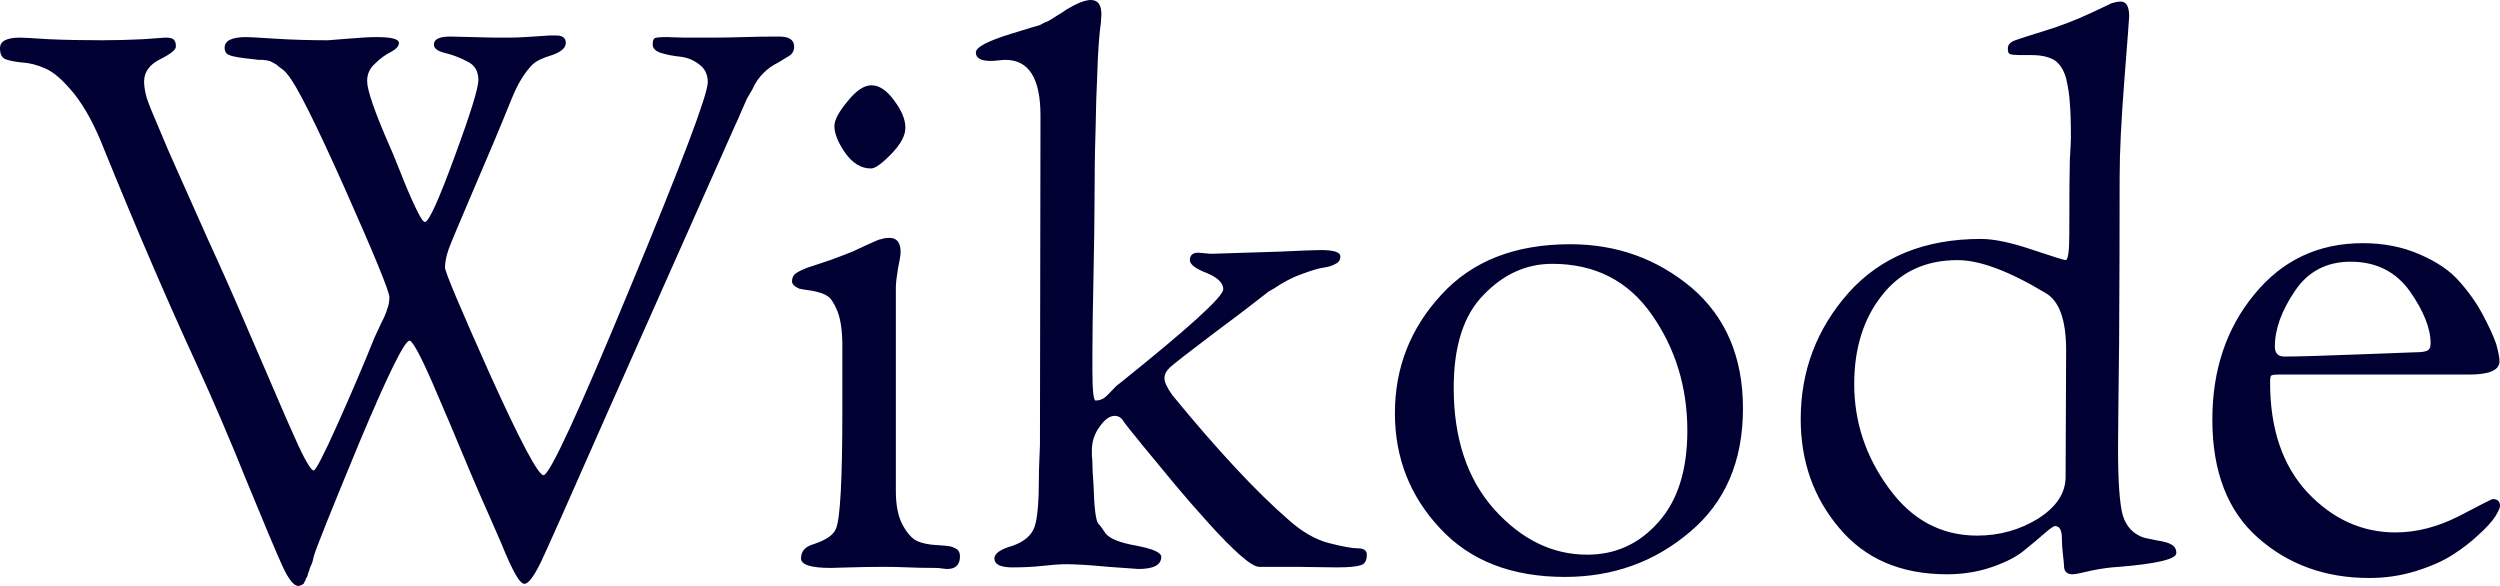 <svg data-v-423bf9ae="" xmlns="http://www.w3.org/2000/svg" viewBox="0 0 256.004 60" class="font"><!----><!----><!----><g data-v-423bf9ae="" id="8d99789d-0f04-4cad-9299-d8896852358b" fill="#010033" transform="matrix(5.425,0,0,5.425,-1.519,-15.19)"><path d="M0.28 3.71L0.28 3.71L0.28 3.71Q0.28 3.51 0.66 3.51L0.66 3.51L0.66 3.51Q0.74 3.51 1.20 3.54L1.20 3.54L1.20 3.54Q1.65 3.56 2.20 3.56L2.20 3.56L2.20 3.56Q2.59 3.56 2.98 3.54L2.98 3.54L2.98 3.54Q3.37 3.51 3.40 3.51L3.40 3.51L3.40 3.51Q3.53 3.51 3.56 3.55L3.56 3.55L3.56 3.55Q3.60 3.58 3.60 3.68L3.60 3.68L3.60 3.68Q3.60 3.77 3.30 3.92L3.30 3.92L3.30 3.92Q3.00 4.07 3.00 4.34L3.00 4.34L3.00 4.34Q3.00 4.47 3.05 4.65L3.05 4.65L3.05 4.65Q3.11 4.83 3.28 5.22L3.28 5.22L3.28 5.22Q3.44 5.61 3.63 6.03L3.63 6.03L3.63 6.03Q3.82 6.45 4.21 7.33L4.21 7.33L4.21 7.33Q4.61 8.20 4.98 9.07L4.98 9.07L4.98 9.07Q5.08 9.30 5.27 9.74L5.27 9.74L5.27 9.74Q5.46 10.18 5.58 10.46L5.58 10.46L5.58 10.46Q5.70 10.74 5.84 11.05L5.84 11.05L5.84 11.05Q5.98 11.37 6.07 11.52L6.07 11.52L6.07 11.52Q6.16 11.68 6.20 11.68L6.20 11.68L6.20 11.68Q6.26 11.68 6.65 10.81L6.65 10.81L6.65 10.81Q7.04 9.94 7.35 9.17L7.35 9.17L7.35 9.17Q7.41 9.04 7.48 8.89L7.48 8.89L7.48 8.89Q7.56 8.74 7.59 8.63L7.59 8.63L7.59 8.63Q7.63 8.53 7.63 8.41L7.63 8.41L7.63 8.41Q7.63 8.25 6.79 6.36L6.79 6.36L6.79 6.36Q5.95 4.48 5.71 4.21L5.71 4.21L5.71 4.21Q5.66 4.14 5.60 4.10L5.60 4.10L5.60 4.10Q5.54 4.06 5.50 4.02L5.50 4.02L5.50 4.02Q5.45 3.99 5.41 3.97L5.41 3.97L5.41 3.97Q5.38 3.95 5.32 3.94L5.32 3.94L5.32 3.94Q5.26 3.93 5.24 3.93L5.24 3.93L5.24 3.93Q5.22 3.93 5.16 3.93L5.16 3.93L5.16 3.93Q5.10 3.92 5.08 3.92L5.08 3.92L5.08 3.92Q4.69 3.88 4.61 3.84L4.61 3.84L4.61 3.84Q4.52 3.81 4.52 3.70L4.52 3.70L4.52 3.70Q4.52 3.50 4.93 3.50L4.93 3.50L4.93 3.50Q5.01 3.50 5.47 3.53L5.47 3.53L5.47 3.53Q5.94 3.56 6.47 3.56L6.47 3.56L6.47 3.56Q6.50 3.56 6.85 3.53L6.85 3.53L6.85 3.53Q7.20 3.50 7.39 3.50L7.39 3.50L7.39 3.50Q7.81 3.50 7.81 3.61L7.81 3.61L7.81 3.61Q7.81 3.70 7.66 3.78L7.66 3.78L7.66 3.78Q7.50 3.86 7.36 4.00L7.36 4.00L7.36 4.00Q7.21 4.13 7.21 4.33L7.21 4.33L7.21 4.33Q7.21 4.59 7.64 5.57L7.64 5.57L7.64 5.57Q7.67 5.63 7.83 6.03L7.83 6.03L7.83 6.03Q7.99 6.44 8.12 6.71L8.12 6.71L8.12 6.71Q8.25 6.99 8.30 6.99L8.30 6.99L8.30 6.99Q8.41 6.99 8.86 5.76L8.86 5.76L8.86 5.76Q9.31 4.54 9.31 4.31L9.31 4.31L9.31 4.31Q9.31 4.06 9.10 3.96L9.10 3.96L9.10 3.96Q8.89 3.85 8.68 3.80L8.68 3.80L8.68 3.80Q8.47 3.75 8.47 3.64L8.47 3.64L8.47 3.64Q8.47 3.49 8.78 3.49L8.78 3.49L8.78 3.49Q8.86 3.49 9.20 3.50L9.20 3.50L9.20 3.50Q9.53 3.51 9.67 3.51L9.67 3.51L9.91 3.51L9.91 3.51Q10.11 3.51 10.65 3.47L10.65 3.47L10.78 3.47L10.78 3.47Q10.96 3.47 10.96 3.61L10.96 3.61L10.96 3.61Q10.96 3.75 10.70 3.84L10.70 3.84L10.70 3.84Q10.43 3.92 10.33 4.02L10.33 4.02L10.33 4.02Q10.11 4.24 9.94 4.66L9.94 4.66L9.94 4.66Q9.65 5.38 9.24 6.33L9.24 6.33L9.24 6.33Q8.82 7.31 8.75 7.50L8.75 7.50L8.75 7.50Q8.68 7.70 8.68 7.85L8.68 7.85L8.68 7.85Q8.68 7.97 9.53 9.87L9.53 9.87L9.53 9.87Q10.39 11.77 10.54 11.77L10.54 11.77L10.54 11.77Q10.71 11.77 12.17 8.24L12.17 8.24L12.17 8.24Q13.64 4.70 13.64 4.35L13.64 4.35L13.64 4.35Q13.64 4.13 13.47 4.01L13.47 4.01L13.47 4.01Q13.31 3.89 13.12 3.87L13.12 3.87L13.12 3.87Q12.92 3.85 12.76 3.80L12.76 3.80L12.76 3.80Q12.60 3.75 12.60 3.64L12.60 3.64L12.60 3.64Q12.60 3.54 12.64 3.52L12.64 3.52L12.64 3.52Q12.68 3.50 12.87 3.50L12.87 3.50L12.87 3.50Q12.91 3.50 13.19 3.51L13.19 3.51L13.19 3.51Q13.47 3.51 13.75 3.51L13.75 3.51L13.75 3.51Q14 3.51 14.31 3.50L14.31 3.50L14.31 3.50Q14.63 3.49 14.99 3.49L14.99 3.49L14.99 3.49Q15.27 3.49 15.27 3.68L15.27 3.68L15.27 3.68Q15.27 3.78 15.20 3.84L15.20 3.84L15.20 3.84Q15.12 3.89 14.97 3.98L14.97 3.98L14.97 3.98Q14.81 4.06 14.70 4.17L14.70 4.17L14.70 4.17Q14.63 4.24 14.58 4.31L14.58 4.31L14.58 4.31Q14.53 4.38 14.48 4.49L14.48 4.49L14.48 4.49Q14.42 4.59 14.38 4.66L14.38 4.66L14.38 4.66Q14.35 4.73 14.27 4.91L14.27 4.91L14.27 4.91Q14.20 5.08 14.15 5.18L14.15 5.18L14.15 5.18Q13.08 7.59 11.75 10.58L11.75 10.58L11.75 10.58Q10.68 13.01 10.49 13.41L10.49 13.41L10.49 13.41Q10.29 13.82 10.18 13.82L10.18 13.82L10.18 13.82Q10.11 13.82 10.01 13.64L10.01 13.64L10.01 13.64Q9.91 13.47 9.74 13.05L9.74 13.05L9.74 13.05Q9.56 12.64 9.53 12.57L9.53 12.57L9.53 12.57Q9.39 12.26 9.16 11.72L9.16 11.72L9.16 11.72Q8.93 11.17 8.77 10.79L8.77 10.79L8.77 10.79Q8.61 10.42 8.44 10.02L8.44 10.02L8.44 10.02Q8.27 9.63 8.16 9.43L8.16 9.43L8.16 9.43Q8.05 9.23 8.01 9.23L8.01 9.23L8.01 9.23Q7.87 9.23 7.06 11.16L7.06 11.16L7.06 11.16Q6.26 13.09 6.20 13.31L6.20 13.31L6.20 13.31Q6.19 13.37 6.17 13.43L6.17 13.43L6.17 13.43Q6.15 13.48 6.13 13.52L6.13 13.52L6.13 13.52Q6.12 13.57 6.10 13.61L6.10 13.61L6.10 13.61Q6.09 13.65 6.08 13.68L6.08 13.68L6.08 13.68Q6.06 13.71 6.05 13.73L6.05 13.73L6.05 13.73Q6.05 13.76 6.03 13.78L6.03 13.78L6.03 13.78Q6.02 13.80 6.01 13.82L6.01 13.82L6.01 13.82Q5.99 13.83 5.98 13.84L5.98 13.84L5.98 13.84Q5.96 13.85 5.95 13.85L5.95 13.85L5.95 13.85Q5.94 13.86 5.91 13.86L5.91 13.86L5.91 13.86Q5.78 13.86 5.60 13.46L5.60 13.46L5.60 13.46Q5.42 13.06 4.94 11.89L4.94 11.89L4.94 11.89Q4.47 10.72 3.98 9.65L3.98 9.65L3.98 9.65Q3.16 7.87 2.25 5.63L2.25 5.63L2.25 5.63Q1.99 4.96 1.68 4.57L1.68 4.57L1.68 4.57Q1.37 4.19 1.13 4.09L1.13 4.09L1.13 4.09Q0.90 3.99 0.70 3.98L0.70 3.98L0.70 3.98Q0.50 3.96 0.39 3.92L0.39 3.92L0.39 3.92Q0.28 3.88 0.28 3.71ZM15.23 8.11L15.23 8.11L15.23 8.11Q15.23 8.04 15.27 7.99L15.27 7.99L15.27 7.99Q15.30 7.95 15.41 7.90L15.41 7.90L15.41 7.90Q15.51 7.85 15.62 7.82L15.62 7.82L15.62 7.82Q15.74 7.78 15.95 7.71L15.95 7.71L15.95 7.71Q16.17 7.63 16.37 7.55L16.37 7.55L16.37 7.55Q16.52 7.48 16.65 7.42L16.65 7.42L16.65 7.42Q16.79 7.36 16.83 7.34L16.83 7.34L16.83 7.34Q16.87 7.32 16.93 7.31L16.93 7.31L16.93 7.31Q16.98 7.29 17.07 7.29L17.07 7.29L17.07 7.29Q17.28 7.29 17.28 7.56L17.28 7.56L17.28 7.56Q17.28 7.63 17.23 7.87L17.23 7.87L17.23 7.87Q17.19 8.11 17.19 8.23L17.19 8.23L17.19 12.07L17.19 12.07Q17.19 12.49 17.33 12.73L17.33 12.73L17.33 12.73Q17.46 12.96 17.61 13.02L17.61 13.02L17.61 13.02Q17.75 13.08 17.98 13.09L17.98 13.09L17.98 13.09Q18.14 13.10 18.20 13.11L18.20 13.11L18.20 13.11Q18.26 13.12 18.33 13.16L18.33 13.16L18.33 13.16Q18.40 13.20 18.40 13.30L18.40 13.30L18.40 13.30Q18.40 13.54 18.16 13.54L18.16 13.54L18.16 13.54Q18.13 13.54 18.06 13.53L18.06 13.53L18.06 13.53Q17.99 13.52 17.95 13.52L17.95 13.52L17.95 13.52Q17.64 13.52 17.43 13.51L17.43 13.51L17.43 13.51Q17.22 13.50 16.95 13.50L16.95 13.50L16.95 13.50Q16.62 13.50 16.32 13.51L16.32 13.51L16.32 13.51Q16.03 13.52 15.96 13.52L15.96 13.52L15.96 13.52Q15.40 13.52 15.40 13.34L15.40 13.34L15.40 13.34Q15.40 13.15 15.61 13.08L15.61 13.08L15.61 13.08Q15.62 13.08 15.67 13.06L15.67 13.06L15.67 13.06Q15.99 12.95 16.06 12.78L16.06 12.78L16.06 12.78Q16.18 12.50 16.18 10.56L16.18 10.56L16.18 9.32L16.18 9.32Q16.18 8.92 16.09 8.68L16.09 8.68L16.09 8.68Q15.99 8.44 15.90 8.39L15.90 8.39L15.90 8.39Q15.82 8.33 15.62 8.29L15.62 8.29L15.62 8.29Q15.41 8.26 15.37 8.25L15.37 8.25L15.37 8.25Q15.23 8.19 15.23 8.11ZM16.03 5.18L16.03 5.18L16.03 5.18Q16.03 5.01 16.28 4.71L16.28 4.71L16.28 4.71Q16.52 4.41 16.73 4.41L16.73 4.41L16.73 4.41Q16.95 4.41 17.16 4.70L17.16 4.70L17.16 4.70Q17.37 4.98 17.37 5.21L17.37 5.21L17.37 5.21Q17.37 5.43 17.11 5.70L17.11 5.70L17.11 5.70Q16.84 5.98 16.72 5.98L16.72 5.98L16.72 5.98Q16.44 5.98 16.23 5.68L16.23 5.68L16.23 5.68Q16.03 5.39 16.03 5.18ZM18.98 3.95L18.98 3.95Q18.70 3.95 18.70 3.79L18.70 3.79L18.70 3.79Q18.70 3.64 19.39 3.43L19.39 3.43L19.39 3.43Q19.49 3.40 19.62 3.36L19.62 3.36L19.62 3.36Q19.75 3.32 19.78 3.31L19.78 3.31L19.78 3.31Q19.81 3.30 19.89 3.28L19.89 3.28L19.89 3.28Q19.96 3.25 19.97 3.24L19.97 3.24L19.97 3.24Q19.98 3.23 20.04 3.21L20.04 3.21L20.04 3.21Q20.10 3.18 20.13 3.16L20.13 3.16L20.13 3.16Q20.16 3.14 20.24 3.09L20.24 3.09L20.24 3.09Q20.33 3.04 20.41 2.98L20.41 2.98L20.41 2.98Q20.71 2.80 20.87 2.80L20.87 2.80L20.87 2.80Q21.07 2.80 21.07 3.07L21.07 3.07L21.07 3.07Q21.07 3.09 21.06 3.23L21.06 3.23L21.06 3.23Q21.04 3.36 21.02 3.62L21.02 3.62L21.02 3.62Q21 3.88 20.99 4.25L20.99 4.25L20.99 4.25Q20.97 4.62 20.96 5.24L20.96 5.24L20.96 5.24Q20.94 5.87 20.94 6.61L20.94 6.61L20.94 6.61Q20.94 7.08 20.92 8.04L20.92 8.04L20.92 8.04Q20.90 9.00 20.90 9.48L20.90 9.48L20.90 9.77L20.90 9.77Q20.90 10.36 20.96 10.36L20.96 10.36L20.96 10.36Q21.04 10.36 21.11 10.32L21.11 10.32L21.11 10.32Q21.17 10.28 21.26 10.18L21.26 10.18L21.26 10.18Q21.35 10.08 21.41 10.04L21.41 10.04L21.41 10.04Q23.37 8.47 23.37 8.26L23.37 8.26L23.37 8.26Q23.37 8.08 23.05 7.95L23.05 7.95L23.05 7.95Q22.74 7.83 22.74 7.71L22.74 7.71L22.74 7.71Q22.74 7.57 22.90 7.57L22.90 7.57L22.90 7.57Q22.93 7.57 23.02 7.58L23.02 7.58L23.02 7.58Q23.10 7.59 23.16 7.59L23.16 7.59L23.16 7.59Q23.77 7.57 24.42 7.55L24.42 7.55L24.42 7.55Q25.07 7.52 25.21 7.52L25.21 7.52L25.21 7.52Q25.58 7.52 25.58 7.64L25.58 7.64L25.58 7.64Q25.58 7.74 25.49 7.78L25.49 7.78L25.49 7.78Q25.41 7.83 25.27 7.85L25.27 7.85L25.27 7.85Q25.13 7.87 24.86 7.97L24.86 7.97L24.86 7.97Q24.60 8.06 24.32 8.25L24.32 8.25L24.32 8.25Q24.28 8.27 24.23 8.30L24.23 8.30L24.23 8.30Q24.19 8.33 24.14 8.37L24.14 8.37L24.14 8.37Q24.09 8.41 23.96 8.51L23.96 8.51L23.96 8.51Q23.83 8.61 23.66 8.74L23.66 8.74L23.66 8.74Q23.46 8.89 23.14 9.13L23.14 9.13L23.14 9.13Q22.48 9.63 22.37 9.73L22.37 9.73L22.37 9.73Q22.26 9.83 22.26 9.94L22.26 9.94L22.26 9.94Q22.26 10.05 22.41 10.26L22.41 10.26L22.41 10.26Q23.69 11.82 24.60 12.61L24.60 12.61L24.60 12.61Q24.98 12.95 25.36 13.05L25.36 13.05L25.36 13.05Q25.75 13.15 25.91 13.15L25.91 13.15L25.91 13.15Q26.08 13.15 26.08 13.27L26.08 13.27L26.08 13.27Q26.08 13.44 25.96 13.47L25.96 13.47L25.96 13.47Q25.84 13.51 25.51 13.51L25.51 13.51L25.51 13.51Q25.41 13.51 24.77 13.50L24.77 13.50L24.77 13.50Q24.12 13.50 24.05 13.50L24.05 13.50L24.05 13.50Q23.94 13.50 23.69 13.28L23.69 13.28L23.69 13.28Q23.44 13.06 23.08 12.66L23.08 12.66L23.08 12.66Q22.72 12.26 22.47 11.96L22.47 11.96L22.47 11.96Q22.22 11.66 21.85 11.21L21.85 11.21L21.85 11.21Q21.49 10.77 21.48 10.74L21.48 10.74L21.48 10.74Q21.42 10.65 21.32 10.65L21.32 10.65L21.32 10.65Q21.18 10.65 21.04 10.85L21.04 10.85L21.04 10.85Q20.89 11.05 20.89 11.30L20.89 11.30L20.89 11.30Q20.89 11.33 20.89 11.40L20.89 11.40L20.89 11.40Q20.90 11.48 20.90 11.54L20.90 11.54L20.90 11.54Q20.90 11.69 20.92 11.93L20.92 11.93L20.92 11.93Q20.94 12.60 21.01 12.68L21.01 12.68L21.01 12.68Q21.03 12.70 21.06 12.74L21.06 12.74L21.06 12.74Q21.11 12.81 21.15 12.87L21.15 12.87L21.15 12.87Q21.27 13.02 21.73 13.10L21.73 13.10L21.73 13.10Q22.20 13.19 22.20 13.31L22.20 13.31L22.20 13.31Q22.20 13.54 21.77 13.54L21.77 13.54L21.77 13.54Q21.74 13.54 21.21 13.50L21.21 13.50L21.21 13.50Q20.68 13.45 20.41 13.45L20.41 13.45L20.41 13.45Q20.23 13.45 19.97 13.48L19.97 13.48L19.97 13.48Q19.71 13.51 19.39 13.51L19.39 13.51L19.39 13.51Q19.05 13.51 19.05 13.34L19.05 13.34L19.05 13.34Q19.05 13.20 19.40 13.10L19.40 13.10L19.40 13.10Q19.73 12.98 19.81 12.74L19.81 12.74L19.81 12.74Q19.89 12.50 19.89 11.82L19.89 11.82L19.89 11.82Q19.89 11.66 19.90 11.45L19.90 11.45L19.90 11.45Q19.91 11.24 19.91 11.20L19.91 11.20L19.92 4.98L19.92 4.98Q19.92 3.93 19.26 3.93L19.26 3.93L19.26 3.93Q19.22 3.93 19.13 3.94L19.13 3.94L19.13 3.94Q19.04 3.95 18.98 3.95L18.98 3.95ZM26.61 10.60L26.61 10.60L26.61 10.60Q26.61 9.31 27.49 8.36L27.49 8.36L27.49 8.36Q28.36 7.41 29.92 7.41L29.92 7.41L29.92 7.41Q31.23 7.41 32.21 8.23L32.21 8.23L32.21 8.23Q33.18 9.06 33.18 10.51L33.18 10.51L33.18 10.51Q33.18 12.00 32.18 12.84L32.18 12.84L32.18 12.84Q31.18 13.69 29.82 13.69L29.82 13.69L29.82 13.69Q28.31 13.69 27.46 12.77L27.46 12.77L27.46 12.77Q26.61 11.86 26.61 10.60ZM27.72 10.12L27.72 10.12L27.72 10.12Q27.72 11.56 28.49 12.42L28.49 12.42L28.49 12.42Q29.26 13.27 30.24 13.27L30.24 13.27L30.24 13.27Q31.04 13.27 31.58 12.66L31.58 12.66L31.58 12.66Q32.13 12.05 32.13 10.93L32.13 10.93L32.13 10.93Q32.13 9.70 31.46 8.74L31.46 8.74L31.46 8.74Q30.79 7.78 29.58 7.78L29.58 7.78L29.58 7.78Q28.85 7.78 28.29 8.36L28.29 8.36L28.29 8.36Q27.72 8.93 27.72 10.12ZM34.27 10.71L34.27 10.71L34.27 10.71Q34.27 9.35 35.17 8.33L35.17 8.33L35.17 8.33Q36.08 7.31 37.67 7.31L37.67 7.31L37.67 7.31Q38.04 7.31 38.63 7.51L38.63 7.51L38.63 7.51Q39.23 7.71 39.27 7.71L39.27 7.71L39.27 7.71Q39.34 7.71 39.34 7.21L39.34 7.21L39.34 7.21Q39.34 6.15 39.35 5.82L39.35 5.82L39.35 5.82Q39.37 5.49 39.37 5.40L39.37 5.40L39.37 5.40Q39.37 4.96 39.35 4.75L39.35 4.75L39.35 4.75Q39.34 4.54 39.28 4.28L39.28 4.28L39.28 4.28Q39.21 4.03 39.05 3.93L39.05 3.93L39.05 3.93Q38.89 3.84 38.63 3.84L38.63 3.84L38.47 3.84L38.47 3.84Q38.26 3.84 38.22 3.82L38.22 3.82L38.22 3.82Q38.18 3.81 38.18 3.72L38.18 3.72L38.18 3.71L38.18 3.71Q38.18 3.61 38.32 3.56L38.32 3.56L38.32 3.56Q38.46 3.51 38.88 3.38L38.88 3.38L38.88 3.38Q39.31 3.25 39.76 3.04L39.76 3.04L39.76 3.04Q39.80 3.02 39.93 2.96L39.93 2.96L39.93 2.96Q40.05 2.90 40.14 2.86L40.14 2.86L40.14 2.86Q40.24 2.83 40.31 2.83L40.31 2.83L40.31 2.83Q40.47 2.83 40.47 3.11L40.47 3.11L40.47 3.11Q40.47 3.15 40.38 4.30L40.38 4.30L40.38 4.30Q40.29 5.45 40.29 6.15L40.29 6.15L40.29 6.15Q40.29 7.59 40.28 9.27L40.28 9.27L40.28 9.27Q40.26 10.95 40.26 11.26L40.26 11.26L40.26 11.26Q40.26 12.21 40.35 12.53L40.35 12.53L40.35 12.53Q40.45 12.85 40.75 12.95L40.75 12.95L40.75 12.95Q40.80 12.96 40.99 13.00L40.99 13.00L40.99 13.00Q41.19 13.03 41.27 13.08L41.27 13.08L41.27 13.08Q41.36 13.13 41.36 13.24L41.36 13.24L41.36 13.24Q41.36 13.41 40.28 13.50L40.28 13.50L40.28 13.50Q40.05 13.51 39.76 13.57L39.76 13.57L39.76 13.57Q39.47 13.64 39.40 13.64L39.40 13.64L39.40 13.64Q39.24 13.64 39.24 13.48L39.24 13.48L39.24 13.48Q39.24 13.44 39.22 13.27L39.22 13.27L39.22 13.27Q39.20 13.10 39.20 12.96L39.20 12.96L39.20 12.96Q39.20 12.73 39.07 12.73L39.07 12.73L39.07 12.73Q39.03 12.73 38.87 12.87L38.87 12.87L38.87 12.87Q38.71 13.01 38.50 13.18L38.50 13.18L38.50 13.18Q38.29 13.36 37.89 13.50L37.89 13.50L37.89 13.50Q37.49 13.64 37.03 13.64L37.03 13.64L37.03 13.64Q35.73 13.64 35 12.77L35 12.77L35 12.77Q34.27 11.91 34.27 10.71ZM35.28 10.05L35.28 10.05L35.28 10.05Q35.28 11.12 35.93 12.01L35.93 12.01L35.93 12.01Q36.58 12.91 37.60 12.91L37.60 12.91L37.60 12.91Q38.23 12.91 38.75 12.59L38.75 12.59L38.75 12.59Q39.27 12.26 39.27 11.80L39.27 11.80L39.28 9.41L39.28 9.41Q39.28 8.55 38.89 8.33L38.89 8.33L38.89 8.33Q37.86 7.71 37.23 7.71L37.23 7.71L37.23 7.71Q36.32 7.71 35.80 8.38L35.80 8.38L35.80 8.38Q35.28 9.04 35.28 10.05ZM42.04 10.72L42.04 10.72L42.04 10.72Q42.04 9.32 42.83 8.36L42.83 8.36L42.83 8.36Q43.62 7.39 44.88 7.39L44.88 7.39L44.88 7.39Q45.47 7.39 45.95 7.60L45.95 7.60L45.95 7.60Q46.44 7.81 46.70 8.11L46.70 8.11L46.70 8.11Q46.97 8.41 47.15 8.75L47.15 8.75L47.15 8.75Q47.33 9.09 47.40 9.30L47.40 9.30L47.40 9.30Q47.46 9.52 47.46 9.62L47.46 9.62L47.46 9.62Q47.46 9.87 46.89 9.87L46.89 9.87L43.71 9.87L43.29 9.87L43.29 9.87Q43.18 9.87 43.15 9.89L43.15 9.89L43.15 9.89Q43.13 9.91 43.13 10.02L43.13 10.02L43.13 10.02Q43.13 11.34 43.84 12.10L43.84 12.10L43.84 12.10Q44.55 12.85 45.50 12.85L45.50 12.85L45.50 12.85Q46.09 12.85 46.70 12.54L46.70 12.54L46.70 12.54Q47.31 12.22 47.33 12.22L47.33 12.22L47.33 12.22Q47.47 12.22 47.47 12.35L47.47 12.35L47.47 12.35Q47.47 12.40 47.38 12.55L47.38 12.55L47.38 12.55Q47.28 12.70 47.07 12.89L47.07 12.89L47.07 12.89Q46.86 13.09 46.58 13.27L46.58 13.27L46.58 13.27Q46.30 13.45 45.88 13.58L45.88 13.58L45.88 13.58Q45.46 13.71 45.00 13.71L45.00 13.71L45.00 13.71Q43.76 13.71 42.90 12.95L42.90 12.95L42.90 12.95Q42.04 12.19 42.04 10.72ZM43.22 9.34L43.22 9.34L43.22 9.34Q43.22 9.53 43.40 9.53L43.40 9.53L43.40 9.53Q43.78 9.53 44.79 9.49L44.79 9.49L44.79 9.49Q45.79 9.45 45.86 9.45L45.86 9.45L45.86 9.45Q46.06 9.45 46.11 9.41L46.11 9.41L46.11 9.41Q46.16 9.38 46.16 9.28L46.16 9.28L46.16 9.28Q46.16 8.86 45.77 8.30L45.77 8.30L45.77 8.30Q45.37 7.74 44.65 7.74L44.65 7.74L44.65 7.74Q43.97 7.74 43.60 8.29L43.60 8.29L43.60 8.29Q43.22 8.85 43.22 9.34Z"></path></g><!----><!----></svg>